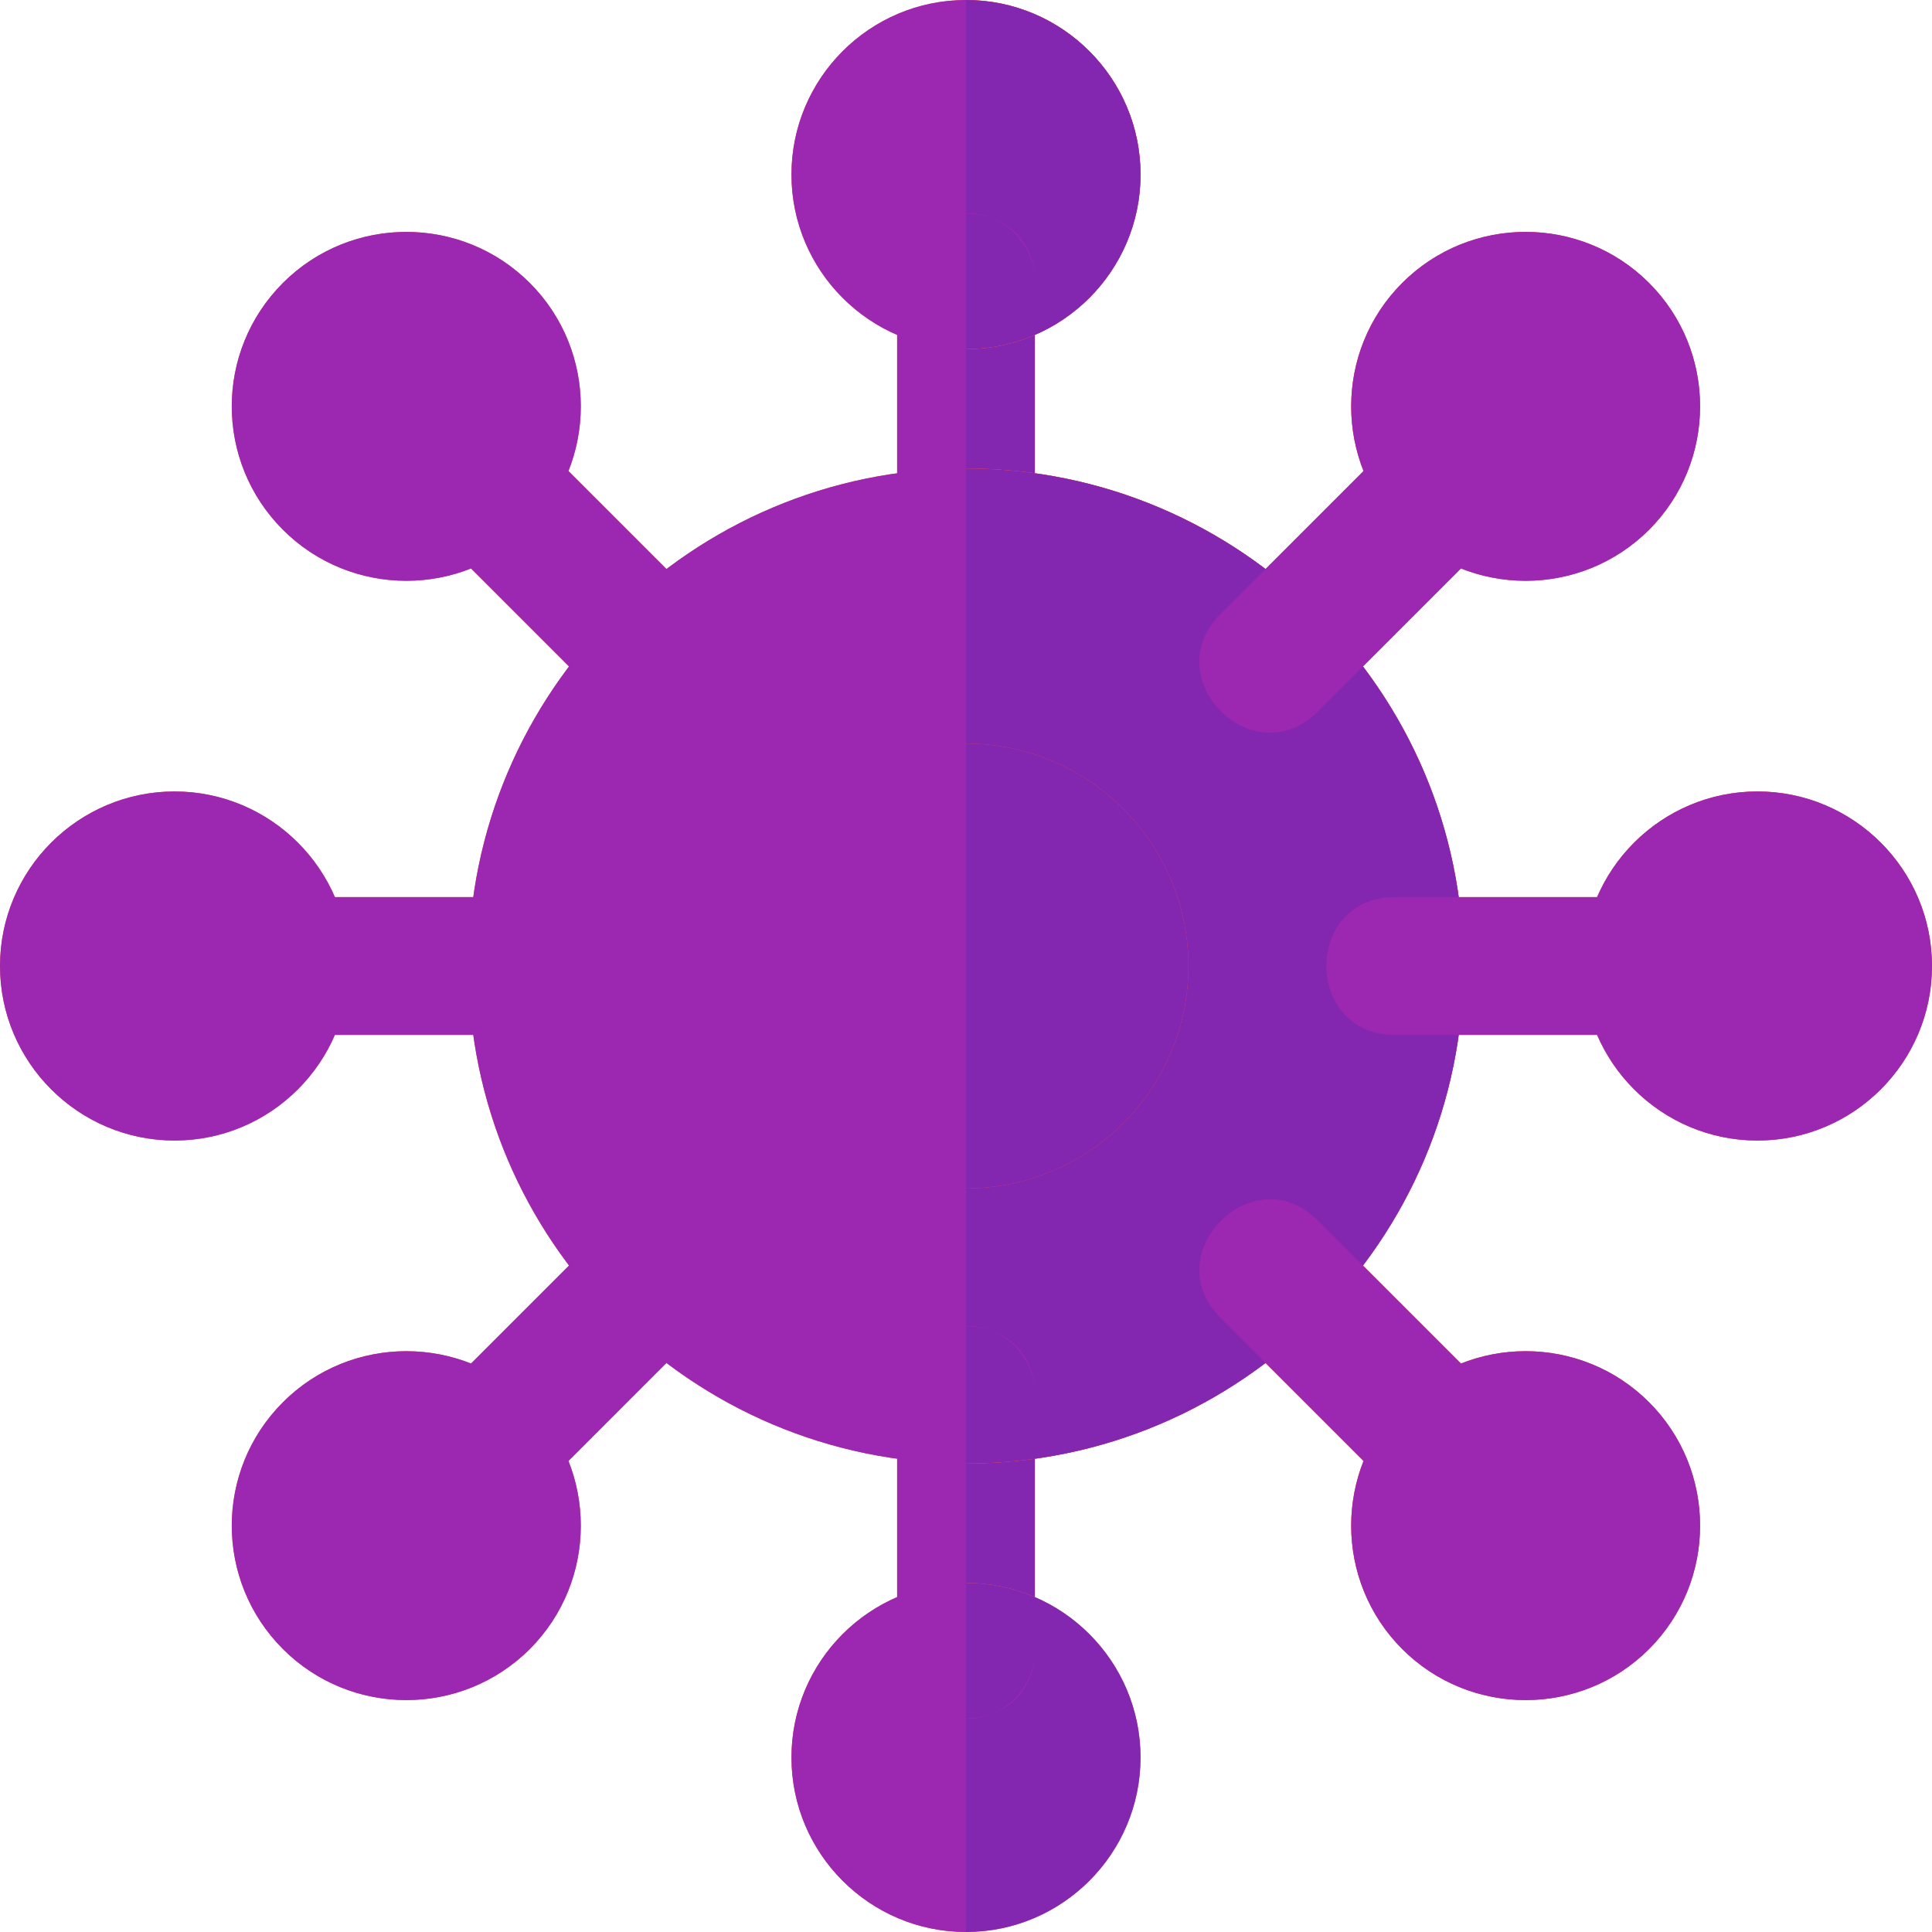 <?xml version="1.0" encoding="utf-8"?>
<svg x="0pt" y="0pt" width="512pt" height="512pt" viewBox="0 0 512 512" xmlns="http://www.w3.org/2000/svg" xmlns:xlink="http://www.w3.org/1999/xlink">
  <g id="1">
    <title>Layer 1</title>
    <clipPath id="3">
      <use xlink:href="#2"/>
      <path id="2" d="M0,0 C0,0,512,0,512,0 C512,0,512,512,512,512 C512,512,0,512,0,512 C0,512,0,0,0,0 z"/>
    </clipPath>
    <g id="4" style="clip-path:url(#3);">
      <title>ClipGroup</title>
      <g id="5">
        <title>Group</title>
        <defs>
          <title>Shape 1</title>
          <g id="6">
            <defs>
              <path id="7" d="M371.273,397.081 C355.322,381.13,339.371,365.179,323.42,349.228 C306.372,332.18,332.154,306.346,349.227,323.421 C365.178,339.372,381.129,355.324,397.08,371.275 C414.13,388.322,388.344,414.153,371.273,397.081 z"/>
            </defs>
            <use xlink:href="#7" style="fill:#fb3732;fill-opacity:1;fill-rule:evenodd;opacity:1;stroke:none;"/>
          </g>
        </defs>
        <use xlink:href="#6"/>
        <defs>
          <title>Shape 2</title>
          <g id="8">
            <defs>
              <path id="9" d="M437.27,274.249 C414.711,274.249,392.153,274.249,369.594,274.249 C345.48,274.249,345.455,237.752,369.594,237.752 C392.153,237.752,414.711,237.752,437.27,237.752 C461.384,237.751,461.409,274.249,437.27,274.249 z"/>
            </defs>
            <use xlink:href="#9" style="fill:#fb3732;fill-opacity:1;fill-rule:evenodd;opacity:1;stroke:none;"/>
          </g>
        </defs>
        <use xlink:href="#8"/>
        <defs>
          <title>Shape 3</title>
          <g id="10">
            <defs>
              <path id="11" d="M323.42,162.772 C339.371,146.821,355.322,130.87,371.273,114.919 C388.323,97.867,414.149,123.658,397.08,140.726 C381.129,156.677,365.178,172.629,349.227,188.58 C332.176,205.632,306.351,179.841,323.42,162.772 z"/>
            </defs>
            <use xlink:href="#11" style="fill:#fb3732;fill-opacity:1;fill-rule:evenodd;opacity:1;stroke:none;"/>
          </g>
        </defs>
        <use xlink:href="#10"/>
      </g>
      <g id="12">
        <title>Group</title>
        <defs>
          <title>Shape 4</title>
          <g id="13">
            <defs>
              <path id="14" d="M371.602,437.02 C371.602,437.02,371.602,437.02,371.602,437.02 C353.567,418.984,353.567,389.638,371.602,371.603 C389.638,353.568,418.984,353.567,437.019,371.603 C455.054,389.639,455.054,418.984,437.019,437.02 C418.985,455.052,389.639,455.056,371.602,437.02 z"/>
            </defs>
            <use xlink:href="#14" style="fill:#ff423d;fill-opacity:1;fill-rule:evenodd;opacity:1;stroke:none;"/>
          </g>
        </defs>
        <use xlink:href="#13"/>
        <defs>
          <title>Shape 5</title>
          <g id="15">
            <defs>
              <path id="16" d="M465.743,302.256 C440.237,302.256,419.487,281.506,419.487,255.999 C419.487,230.492,440.237,209.742,465.743,209.742 C491.249,209.742,512,230.492,512,255.999 C512,281.506,491.249,302.256,465.743,302.256 z"/>
            </defs>
            <use xlink:href="#16" style="fill:#ff423d;fill-opacity:1;fill-rule:evenodd;opacity:1;stroke:none;"/>
          </g>
        </defs>
        <use xlink:href="#15"/>
        <defs>
          <title>Shape 6</title>
          <g id="17">
            <defs>
              <path id="18" d="M371.602,140.397 C353.567,122.361,353.567,93.016,371.602,74.98 C389.638,56.945,418.984,56.943,437.019,74.98 C455.054,93.016,455.054,122.361,437.019,140.397 C437.019,140.397,437.019,140.397,437.019,140.397 C418.985,158.432,389.638,158.434,371.602,140.397 z"/>
            </defs>
            <use xlink:href="#18" style="fill:#ff423d;fill-opacity:1;fill-rule:evenodd;opacity:1;stroke:none;"/>
          </g>
        </defs>
        <use xlink:href="#17"/>
        <defs>
          <title>Shape 7</title>
          <g id="19">
            <defs>
              <path id="20" d="M256,160.653 C245.922,160.653,237.751,152.482,237.751,142.404 C237.751,142.404,237.751,74.73,237.751,74.73 C237.751,50.616,274.248,50.591,274.248,74.73 C274.248,97.289,274.248,119.847,274.248,142.406 C274.249,152.484,266.078,160.653,256,160.653 z"/>
            </defs>
            <use xlink:href="#20" style="fill:#ff423d;fill-opacity:1;fill-rule:evenodd;opacity:1;stroke:none;"/>
          </g>
        </defs>
        <use xlink:href="#19"/>
      </g>
      <defs>
        <title>Shape 8</title>
        <g id="21">
          <defs>
            <path id="22" d="M256,56.481 C256,91.205,256,125.93,256,160.654 C266.078,160.654,274.249,152.483,274.249,142.405 C274.249,142.405,274.249,74.73,274.249,74.73 C274.249,64.651,266.078,56.481,256,56.481 z"/>
          </defs>
          <use xlink:href="#22" style="fill:#8327b0;fill-opacity:1;fill-rule:evenodd;opacity:1;stroke:none;"/>
        </g>
      </defs>
      <use xlink:href="#21"/>
      <defs>
        <title>Shape 9</title>
        <g id="23">
          <defs>
            <path id="24" d="M237.751,437.27 C237.751,414.711,237.751,392.153,237.751,369.594 C237.751,345.48,274.248,345.455,274.248,369.594 C274.248,392.153,274.248,414.711,274.248,437.27 C274.249,461.384,237.751,461.409,237.751,437.27 z"/>
          </defs>
          <use xlink:href="#24" style="fill:#ff423d;fill-opacity:1;fill-rule:evenodd;opacity:1;stroke:none;"/>
        </g>
      </defs>
      <use xlink:href="#23"/>
      <defs>
        <title>Shape 10</title>
        <g id="25">
          <defs>
            <path id="26" d="M256,351.346 C256,386.07,256,420.795,256,455.519 C266.078,455.519,274.249,447.348,274.249,437.27 C274.249,414.711,274.249,392.153,274.249,369.594 C274.249,359.516,266.078,351.346,256,351.346 z"/>
          </defs>
          <use xlink:href="#26" style="fill:#8327b0;fill-opacity:1;fill-rule:evenodd;opacity:1;stroke:none;"/>
        </g>
      </defs>
      <use xlink:href="#25"/>
      <g id="27">
        <title>Group</title>
        <defs>
          <title>Shape 11</title>
          <g id="28">
            <defs>
              <path id="29" d="M162.772,188.58 C146.821,172.629,130.87,156.677,114.919,140.726 C97.871,123.678,123.653,97.845,140.726,114.919 C156.677,130.87,172.628,146.821,188.579,162.772 C205.629,179.821,179.843,205.652,162.772,188.58 z"/>
            </defs>
            <use xlink:href="#29" style="fill:#ff423d;fill-opacity:1;fill-rule:evenodd;opacity:1;stroke:none;"/>
          </g>
        </defs>
        <use xlink:href="#28"/>
        <defs>
          <title>Shape 12</title>
          <g id="30">
            <defs>
              <path id="31" d="M142.406,274.249 C142.406,274.249,74.73,274.249,74.73,274.249 C50.616,274.249,50.591,237.752,74.73,237.752 C97.289,237.752,119.847,237.752,142.406,237.752 C166.519,237.751,166.544,274.249,142.406,274.249 z"/>
            </defs>
            <use xlink:href="#31" style="fill:#ff423d;fill-opacity:1;fill-rule:evenodd;opacity:1;stroke:none;"/>
          </g>
        </defs>
        <use xlink:href="#30"/>
        <defs>
          <title>Shape 13</title>
          <g id="32">
            <defs>
              <path id="33" d="M114.919,371.273 C130.87,355.322,146.821,339.37,162.772,323.419 C179.822,306.366,205.648,332.158,188.579,349.226 C172.628,365.177,156.677,381.128,140.726,397.079 C123.816,413.991,97.633,388.56,114.919,371.273 z"/>
            </defs>
            <use xlink:href="#33" style="fill:#ff423d;fill-opacity:1;fill-rule:evenodd;opacity:1;stroke:none;"/>
          </g>
        </defs>
        <use xlink:href="#32"/>
      </g>
      <g id="34">
        <title>Group</title>
        <defs>
          <title>Shape 14</title>
          <g id="35">
            <defs>
              <path id="36" d="M256,92.514 C230.494,92.514,209.743,71.763,209.743,46.257 C209.743,20.75,230.493,0,256,0 C281.506,0,302.257,20.75,302.257,46.257 C302.257,71.762,281.506,92.514,256,92.514 z"/>
            </defs>
            <use xlink:href="#36" style="fill:#ff5e5b;fill-opacity:1;fill-rule:evenodd;opacity:1;stroke:none;"/>
          </g>
        </defs>
        <use xlink:href="#35"/>
        <defs>
          <title>Shape 15</title>
          <g id="37">
            <defs>
              <path id="38" d="M256,512 C230.494,512,209.743,491.25,209.743,465.743 C209.743,440.237,230.494,419.486,256,419.486 C281.506,419.486,302.257,440.237,302.257,465.743 C302.257,491.249,281.506,512,256,512 z"/>
            </defs>
            <use xlink:href="#38" style="fill:#ff5e5b;fill-opacity:1;fill-rule:evenodd;opacity:1;stroke:none;"/>
          </g>
        </defs>
        <use xlink:href="#37"/>
      </g>
      <defs>
        <title>Shape 16</title>
        <g id="39">
          <defs>
            <path id="40" d="M256,419.486 C256,419.486,256,512,256,512 C281.506,512,302.257,491.25,302.257,465.743 C302.257,440.238,281.506,419.486,256,419.486 z"/>
          </defs>
          <use xlink:href="#40" style="fill:#8327b0;fill-opacity:1;fill-rule:evenodd;opacity:1;stroke:none;"/>
        </g>
      </defs>
      <use xlink:href="#39"/>
      <g id="41">
        <title>Group</title>
        <defs>
          <title>Shape 17</title>
          <g id="42">
            <defs>
              <path id="43" d="M74.98,140.397 C56.902,122.32,56.9,93.06,74.98,74.98 C93.015,56.947,122.362,56.944,140.397,74.98 C140.397,74.98,140.398,74.98,140.398,74.98 C158.433,93.016,158.433,122.361,140.398,140.397 C122.364,158.432,93.017,158.434,74.98,140.397 z"/>
            </defs>
            <use xlink:href="#43" style="fill:#ff5e5b;fill-opacity:1;fill-rule:evenodd;opacity:1;stroke:none;"/>
          </g>
        </defs>
        <use xlink:href="#42"/>
        <defs>
          <title>Shape 18</title>
          <g id="44">
            <defs>
              <path id="45" d="M46.257,302.256 C20.751,302.256,0,281.506,0,256 C0,230.494,20.751,209.743,46.257,209.743 C71.763,209.743,92.512,230.493,92.512,256 C92.512,281.507,71.762,302.256,46.257,302.256 z"/>
            </defs>
            <use xlink:href="#45" style="fill:#ff5e5b;fill-opacity:1;fill-rule:evenodd;opacity:1;stroke:none;"/>
          </g>
        </defs>
        <use xlink:href="#44"/>
        <defs>
          <title>Shape 19</title>
          <g id="46">
            <defs>
              <path id="47" d="M74.98,437.02 C56.902,418.943,56.899,389.682,74.98,371.603 C74.98,371.603,74.98,371.603,74.98,371.603 C74.98,371.603,74.98,371.603,74.98,371.603 C93.015,353.568,122.362,353.567,140.397,371.603 C158.432,389.639,158.432,418.984,140.398,437.02 C122.365,455.052,93.017,455.056,74.98,437.02 z"/>
            </defs>
            <use xlink:href="#47" style="fill:#ff5e5b;fill-opacity:1;fill-rule:evenodd;opacity:1;stroke:none;"/>
          </g>
        </defs>
        <use xlink:href="#46"/>
        <defs>
          <title>Shape 20</title>
          <g id="48">
            <defs>
              <path id="49" d="M256,387.843 C183.302,387.843,124.157,328.698,124.157,256 C124.157,183.302,183.302,124.157,256,124.157 C328.698,124.157,387.843,183.302,387.843,256 C387.843,328.698,328.698,387.843,256,387.843 z"/>
            </defs>
            <use xlink:href="#49" style="fill:#ff5e5b;fill-opacity:1;fill-rule:evenodd;opacity:1;stroke:none;"/>
          </g>
        </defs>
        <use xlink:href="#48"/>
      </g>
      <g id="50">
        <title>Group</title>
        <defs>
          <title>Shape 21</title>
          <g id="51">
            <defs>
              <path id="52" d="M256,0 C256,30.838,256,61.676,256,92.514 C281.506,92.514,302.257,71.763,302.257,46.257 C302.257,20.751,281.506,0,256,0 z"/>
            </defs>
            <use xlink:href="#52" style="fill:#ff423d;fill-opacity:1;fill-rule:evenodd;opacity:1;stroke:none;"/>
          </g>
        </defs>
        <use xlink:href="#51"/>
        <defs>
          <title>Shape 22</title>
          <g id="53">
            <defs>
              <path id="54" d="M256,124.156 C256,212.052,256,299.948,256,387.844 C328.698,387.844,387.843,328.699,387.843,256.001 C387.843,183.303,328.698,124.156,256,124.156 z"/>
            </defs>
            <use xlink:href="#54" style="fill:#ff423d;fill-opacity:1;fill-rule:evenodd;opacity:1;stroke:none;"/>
          </g>
        </defs>
        <use xlink:href="#53"/>
        <defs>
          <title>Shape 23</title>
          <g id="55">
            <defs>
              <path id="56" d="M256,314.947 C223.497,314.947,197.053,288.503,197.053,256 C197.053,223.497,223.497,197.053,256,197.053 C288.503,197.053,314.947,223.497,314.947,256 C314.947,288.503,288.503,314.947,256,314.947 z"/>
            </defs>
            <use xlink:href="#56" style="fill:#ff423d;fill-opacity:1;fill-rule:evenodd;opacity:1;stroke:none;"/>
          </g>
        </defs>
        <use xlink:href="#55"/>
        <defs>
          <title>Group</title>
          <g id="57">
            <defs>
              <path id="58" d="M256,0 C256,30.838,256,61.676,256,92.514 C281.506,92.514,302.257,71.763,302.257,46.257 C302.257,20.751,281.506,0,256,0 z M256,124.156 C256,212.052,256,299.948,256,387.844 C328.698,387.844,387.843,328.699,387.843,256.001 C387.843,183.303,328.698,124.156,256,124.156 z M256,314.947 C223.497,314.947,197.053,288.503,197.053,256 C197.053,223.497,223.497,197.053,256,197.053 C288.503,197.053,314.947,223.497,314.947,256 C314.947,288.503,288.503,314.947,256,314.947 z"/>
            </defs>
            <use xlink:href="#58" style="fill:#8327b0;fill-opacity:1;fill-rule:nonzero;opacity:1;stroke:none;"/>
          </g>
        </defs>
        <use xlink:href="#57"/>
      </g>
      <defs>
        <title>Shape 24</title>
        <g id="59">
          <defs>
            <path id="60" d="M256,197.053 C256,236.351,256,275.649,256,314.947 C288.503,314.947,314.947,288.503,314.947,256 C314.947,223.497,288.503,197.053,256,197.053 z"/>
          </defs>
          <use xlink:href="#60" style="fill:#8327b0;fill-opacity:1;fill-rule:evenodd;opacity:1;stroke:none;"/>
        </g>
      </defs>
      <use xlink:href="#59"/>
      <g id="61">
        <title>Group</title>
      </g>
      <g id="62">
        <title>Group</title>
      </g>
      <g id="63">
        <title>Group</title>
      </g>
      <g id="64">
        <title>Group</title>
      </g>
      <g id="65">
        <title>Group</title>
      </g>
      <g id="66">
        <title>Group</title>
      </g>
      <g id="67">
        <title>Group</title>
      </g>
      <g id="68">
        <title>Group</title>
      </g>
      <g id="69">
        <title>Group</title>
      </g>
      <g id="70">
        <title>Group</title>
      </g>
      <g id="71">
        <title>Group</title>
      </g>
      <g id="72">
        <title>Group</title>
      </g>
      <g id="73">
        <title>Group</title>
      </g>
      <g id="74">
        <title>Group</title>
      </g>
      <g id="75">
        <title>Group</title>
      </g>
    </g>
    <clipPath id="77">
      <use xlink:href="#76"/>
      <path id="76" d="M0,0 C0,0,512,0,512,0 C512,0,512,512,512,512 C512,512,0,512,0,512 C0,512,0,0,0,0 z"/>
    </clipPath>
    <g id="78" style="clip-path:url(#77);">
      <defs>
        <g id="79">
          <defs>
            <path id="80" d="M371.273,397.081 C355.322,381.13,339.371,365.179,323.42,349.228 C306.372,332.18,332.154,306.346,349.227,323.421 C365.178,339.372,381.129,355.324,397.08,371.275 C414.13,388.322,388.344,414.153,371.273,397.081 z M437.27,274.249 C414.711,274.249,392.153,274.249,369.594,274.249 C345.48,274.249,345.455,237.752,369.594,237.752 C392.153,237.752,414.711,237.752,437.27,237.752 C461.384,237.751,461.409,274.249,437.27,274.249 z M323.42,162.772 C339.371,146.821,355.322,130.87,371.273,114.919 C388.323,97.867,414.149,123.658,397.08,140.726 C381.129,156.677,365.178,172.629,349.227,188.58 C332.176,205.632,306.351,179.841,323.42,162.772 z M371.602,437.02 C371.602,437.02,371.602,437.02,371.602,437.02 C353.567,418.984,353.567,389.638,371.602,371.603 C389.638,353.568,418.984,353.567,437.019,371.603 C455.054,389.639,455.054,418.984,437.019,437.02 C418.985,455.052,389.639,455.056,371.602,437.02 z M465.743,302.256 C440.237,302.256,419.487,281.506,419.487,255.999 C419.487,230.492,440.237,209.742,465.743,209.742 C491.249,209.742,512,230.492,512,255.999 C512,281.506,491.249,302.256,465.743,302.256 z M371.602,140.397 C353.567,122.361,353.567,93.016,371.602,74.98 C389.638,56.945,418.984,56.943,437.019,74.98 C455.054,93.016,455.054,122.361,437.019,140.397 C437.019,140.397,437.019,140.397,437.019,140.397 C418.985,158.432,389.638,158.434,371.602,140.397 z M256,160.653 C245.922,160.653,237.751,152.482,237.751,142.404 C237.751,142.404,237.751,74.73,237.751,74.73 C237.751,50.616,274.248,50.591,274.248,74.73 C274.248,97.289,274.248,119.847,274.248,142.406 C274.249,152.484,266.078,160.653,256,160.653 z M256,56.481 C256,91.205,256,125.93,256,160.654 C266.078,160.654,274.249,152.483,274.249,142.405 C274.249,142.405,274.249,74.73,274.249,74.73 C274.249,64.651,266.078,56.481,256,56.481 z M237.751,437.27 C237.751,414.711,237.751,392.153,237.751,369.594 C237.751,345.48,274.248,345.455,274.248,369.594 C274.248,392.153,274.248,414.711,274.248,437.27 C274.249,461.384,237.751,461.409,237.751,437.27 z M256,351.346 C256,386.07,256,420.795,256,455.519 C266.078,455.519,274.249,447.348,274.249,437.27 C274.249,414.711,274.249,392.153,274.249,369.594 C274.249,359.516,266.078,351.346,256,351.346 z M162.772,188.58 C146.821,172.629,130.87,156.677,114.919,140.726 C97.871,123.678,123.653,97.845,140.726,114.919 C156.677,130.87,172.628,146.821,188.579,162.772 C205.629,179.821,179.843,205.652,162.772,188.58 z M142.406,274.249 C142.406,274.249,74.73,274.249,74.73,274.249 C50.616,274.249,50.591,237.752,74.73,237.752 C97.289,237.752,119.847,237.752,142.406,237.752 C166.519,237.751,166.544,274.249,142.406,274.249 z M114.919,371.273 C130.87,355.322,146.821,339.37,162.772,323.419 C179.822,306.366,205.648,332.158,188.579,349.226 C172.628,365.177,156.677,381.128,140.726,397.079 C123.816,413.991,97.633,388.56,114.919,371.273 z M256,92.514 C230.494,92.514,209.743,71.763,209.743,46.257 C209.743,20.75,230.493,0,256,0 C281.506,0,302.257,20.75,302.257,46.257 C302.257,71.762,281.506,92.514,256,92.514 z M256,512 C230.494,512,209.743,491.25,209.743,465.743 C209.743,440.237,230.494,419.486,256,419.486 C281.506,419.486,302.257,440.237,302.257,465.743 C302.257,491.249,281.506,512,256,512 z M256,419.486 C256,419.486,256,512,256,512 C281.506,512,302.257,491.25,302.257,465.743 C302.257,440.238,281.506,419.486,256,419.486 z M74.98,140.397 C56.902,122.32,56.9,93.06,74.98,74.98 C93.015,56.947,122.362,56.944,140.397,74.98 C140.397,74.98,140.398,74.98,140.398,74.98 C158.433,93.016,158.433,122.361,140.398,140.397 C122.364,158.432,93.017,158.434,74.98,140.397 z M46.257,302.256 C20.751,302.256,0,281.506,0,256 C0,230.494,20.751,209.743,46.257,209.743 C71.763,209.743,92.512,230.493,92.512,256 C92.512,281.507,71.762,302.256,46.257,302.256 z M74.98,437.02 C56.902,418.943,56.899,389.682,74.98,371.603 C74.98,371.603,74.98,371.603,74.98,371.603 C74.98,371.603,74.98,371.603,74.98,371.603 C93.015,353.568,122.362,353.567,140.397,371.603 C158.432,389.639,158.432,418.984,140.398,437.02 C122.365,455.052,93.017,455.056,74.98,437.02 z M256,387.843 C183.302,387.843,124.157,328.698,124.157,256 C124.157,183.302,183.302,124.157,256,124.157 C328.698,124.157,387.843,183.302,387.843,256 C387.843,328.698,328.698,387.843,256,387.843 z M256,0 C256,30.838,256,61.676,256,92.514 C281.506,92.514,302.257,71.763,302.257,46.257 C302.257,20.751,281.506,0,256,0 z M256,124.156 C256,212.052,256,299.948,256,387.844 C328.698,387.844,387.843,328.699,387.843,256.001 C387.843,183.303,328.698,124.156,256,124.156 z M256,314.947 C223.497,314.947,197.053,288.503,197.053,256 C197.053,223.497,223.497,197.053,256,197.053 C288.503,197.053,314.947,223.497,314.947,256 C314.947,288.503,288.503,314.947,256,314.947 z M256,197.053 C256,236.351,256,275.649,256,314.947 C288.503,314.947,314.947,288.503,314.947,256 C314.947,223.497,288.503,197.053,256,197.053 z"/>
          </defs>
          <use xlink:href="#80" style="fill:#9c27b0;fill-opacity:1;fill-rule:nonzero;opacity:1;stroke:none;"/>
        </g>
      </defs>
      <use xlink:href="#79"/>
    </g>
  </g>
</svg>

